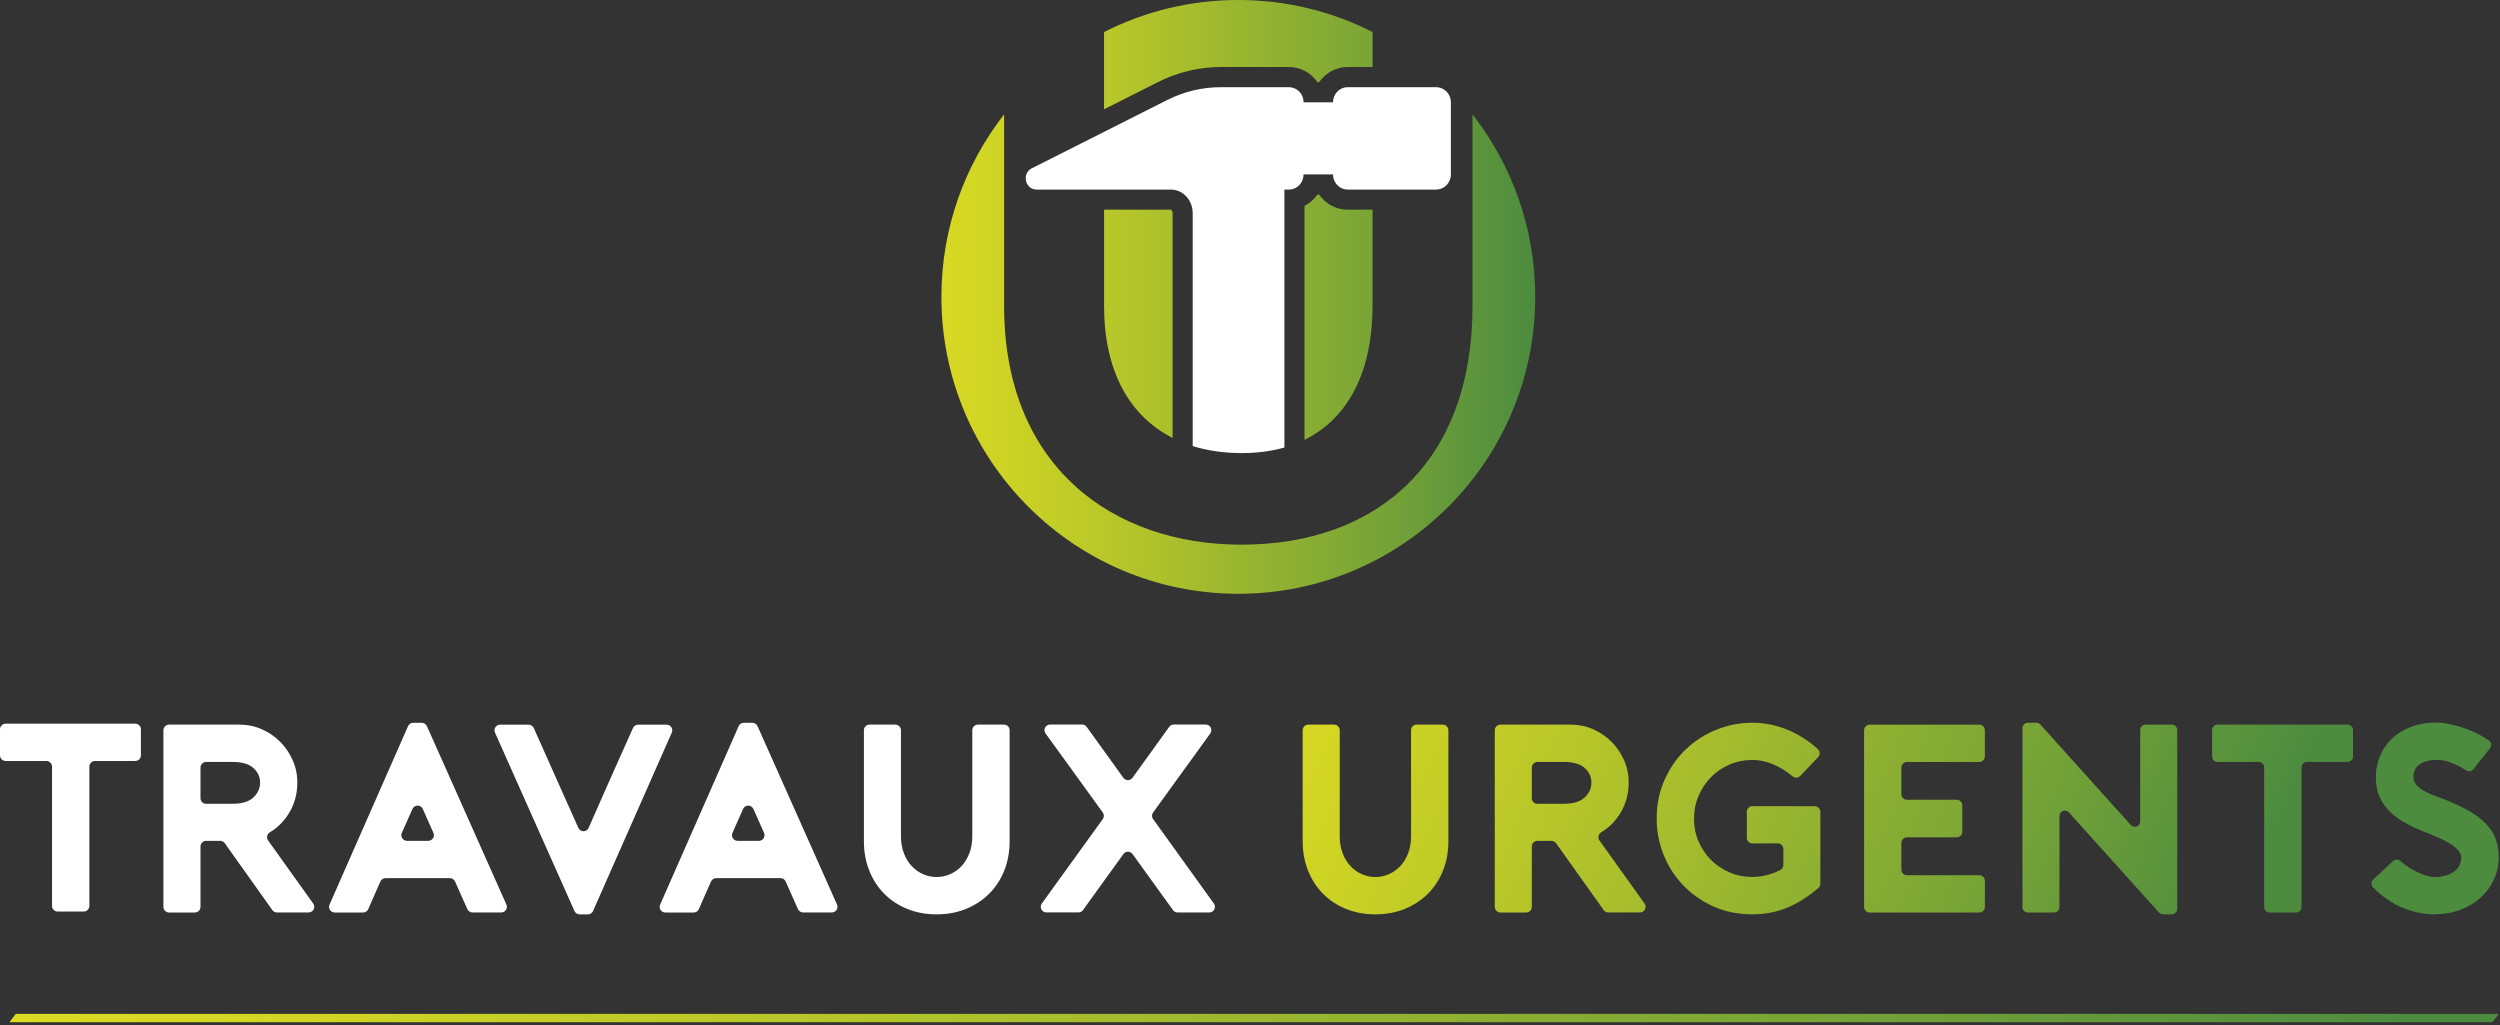 <svg width="712" height="292" viewBox="0 0 712 292" fill="none" xmlns="http://www.w3.org/2000/svg"><rect x="0" y="0" width="712" height="292" fill="#333333" stroke="none"/><g clip-path="url(#clip0_5_101)"><path d="M87.92 259.87H78.88C78.36 259.87 77.87 259.62 77.57 259.2L64.01 240.14C63.71 239.72 63.22 239.47 62.7 239.47H58.71C57.82 239.47 57.1 240.19 57.1 241.08V258.27C57.1 259.16 56.38 259.88 55.49 259.88H48.15C47.26 259.88 46.54 259.16 46.54 258.27V207.98C46.54 207.09 47.26 206.37 48.15 206.37H68.17C70.41 206.37 72.53 206.8 74.51 207.67C76.5 208.54 78.24 209.72 79.75 211.22C81.25 212.72 82.45 214.47 83.34 216.46C84.23 218.45 84.68 220.59 84.68 222.88C84.68 226.24 83.81 229.26 82.08 231.94C80.69 234.09 78.95 235.78 76.87 237.03C76.05 237.52 75.79 238.59 76.35 239.36L89.2 257.33C89.96 258.39 89.2 259.87 87.89 259.87H87.92ZM66.2 228.92C68.9 228.92 70.89 228.32 72.16 227.12C73.43 225.92 74.07 224.51 74.07 222.88C74.07 221.25 73.43 219.86 72.16 218.72C70.89 217.57 68.9 217 66.2 217H58.71C57.82 217 57.1 217.72 57.1 218.61V227.32C57.1 228.21 57.82 228.93 58.71 228.93H66.2V228.92Z" fill="white"/><path d="M121.58 206.79L144.22 257.61C144.69 258.67 143.92 259.87 142.75 259.87H134.57C133.94 259.87 133.36 259.5 133.1 258.92L129.59 251.04C129.33 250.46 128.76 250.09 128.12 250.09H109.81C109.17 250.09 108.6 250.47 108.34 251.05C107.79 252.3 107.21 253.62 106.58 255.02C105.96 256.4 105.4 257.69 104.89 258.9C104.64 259.49 104.06 259.88 103.41 259.88H95.32C94.16 259.88 93.38 258.69 93.85 257.63L116.21 206.81C116.47 206.23 117.04 205.85 117.68 205.85H120.1C120.73 205.85 121.31 206.22 121.57 206.8L121.58 206.79ZM123.44 237.21L120.41 230.39C119.84 229.12 118.04 229.12 117.47 230.39L114.44 237.21C113.97 238.27 114.75 239.47 115.91 239.47H121.97C123.13 239.47 123.91 238.27 123.44 237.21Z" fill="white"/><path d="M163.61 259.46L140.97 208.64C140.5 207.58 141.27 206.38 142.44 206.38H150.54C151.17 206.38 151.75 206.75 152.01 207.33L164.71 235.78C165.28 237.05 167.08 237.05 167.64 235.78C169.55 231.43 171.48 227.07 173.41 222.7C175.69 217.54 177.98 212.42 180.28 207.33C180.54 206.75 181.11 206.39 181.75 206.39H189.86C191.02 206.39 191.8 207.58 191.33 208.64L168.9 259.46C168.64 260.04 168.07 260.42 167.43 260.42H165.09C164.46 260.42 163.88 260.05 163.62 259.47L163.61 259.46Z" fill="white"/><path d="M215.74 206.79L238.38 257.61C238.85 258.67 238.08 259.87 236.91 259.87H228.73C228.1 259.87 227.52 259.5 227.26 258.92L223.75 251.04C223.49 250.46 222.92 250.09 222.28 250.09H203.97C203.33 250.09 202.76 250.47 202.5 251.05C201.95 252.3 201.37 253.62 200.74 255.02C200.12 256.4 199.56 257.69 199.05 258.9C198.8 259.49 198.22 259.88 197.57 259.88H189.48C188.32 259.88 187.54 258.69 188.01 257.63L210.37 206.81C210.63 206.23 211.2 205.85 211.84 205.85H214.26C214.89 205.85 215.47 206.22 215.73 206.8L215.74 206.79ZM217.6 237.21L214.57 230.39C214 229.12 212.2 229.12 211.63 230.39L208.6 237.21C208.13 238.27 208.91 239.47 210.07 239.47H216.13C217.29 239.47 218.07 238.27 217.6 237.21Z" fill="white"/><path d="M266.75 260.41C263.69 260.41 260.89 259.89 258.34 258.84C255.79 257.8 253.61 256.36 251.81 254.52C250 252.69 248.59 250.5 247.57 247.95C246.55 245.4 246.04 242.6 246.04 239.54V207.98C246.04 207.09 246.76 206.37 247.65 206.37H254.98C255.87 206.37 256.59 207.09 256.59 207.98V238.17C256.59 239.95 256.87 241.57 257.43 243.02C257.99 244.47 258.74 245.7 259.68 246.69C260.62 247.68 261.71 248.45 262.93 248.98C264.15 249.52 265.43 249.78 266.75 249.78C268.07 249.78 269.35 249.51 270.57 248.98C271.79 248.45 272.87 247.68 273.82 246.69C274.76 245.7 275.51 244.47 276.07 243.02C276.63 241.57 276.91 239.95 276.91 238.17V207.98C276.91 207.09 277.63 206.37 278.52 206.37H285.93C286.82 206.37 287.54 207.09 287.54 207.98V239.54C287.54 242.6 287.03 245.4 286.01 247.95C284.99 250.5 283.56 252.69 281.73 254.52C279.9 256.35 277.7 257.79 275.16 258.84C272.61 259.88 269.81 260.41 266.75 260.41Z" fill="white"/><path d="M328.42 233.3L345.71 257.33C346.47 258.39 345.71 259.87 344.41 259.87H335.37C334.85 259.87 334.37 259.62 334.07 259.2L322.55 243.24C321.91 242.35 320.59 242.35 319.95 243.23C318.18 245.67 316.38 248.15 314.56 250.69C312.46 253.62 310.42 256.45 308.43 259.2C308.13 259.62 307.65 259.86 307.13 259.86H298.02C296.71 259.86 295.95 258.38 296.72 257.31L314.07 233.28C314.47 232.72 314.48 231.97 314.07 231.4C312.84 229.69 311.53 227.89 310.16 225.99C308.53 223.75 306.9 221.49 305.27 219.23C303.64 216.96 302.02 214.73 300.42 212.54C299.5 211.28 298.62 210.07 297.77 208.89C297 207.83 297.77 206.35 299.07 206.35H308.19C308.71 206.35 309.19 206.6 309.49 207.02L319.93 221.51C320.57 222.4 321.9 222.4 322.54 221.51L332.98 207.02C333.28 206.6 333.77 206.35 334.28 206.35H343.38C344.69 206.35 345.45 207.84 344.68 208.9L328.4 231.4C327.99 231.96 327.99 232.72 328.4 233.28L328.42 233.3Z" fill="white"/><path d="M391.71 260.41C388.65 260.41 385.85 259.89 383.3 258.84C380.75 257.8 378.57 256.36 376.77 254.52C374.96 252.69 373.55 250.5 372.53 247.95C371.51 245.4 371 242.6 371 239.54V207.98C371 207.09 371.72 206.37 372.61 206.37H379.94C380.83 206.37 381.55 207.09 381.55 207.98V238.17C381.55 239.95 381.83 241.57 382.39 243.02C382.95 244.47 383.7 245.7 384.64 246.69C385.58 247.68 386.67 248.45 387.89 248.98C389.11 249.51 390.39 249.78 391.71 249.78C393.03 249.78 394.31 249.51 395.53 248.98C396.75 248.44 397.83 247.68 398.78 246.69C399.72 245.7 400.47 244.47 401.03 243.02C401.59 241.57 401.87 239.95 401.87 238.17V207.98C401.87 207.09 402.59 206.37 403.48 206.37H410.89C411.78 206.37 412.5 207.09 412.5 207.98V239.54C412.5 242.6 411.99 245.4 410.97 247.95C409.95 250.5 408.52 252.69 406.69 254.52C404.86 256.35 402.66 257.79 400.12 258.84C397.57 259.88 394.77 260.41 391.71 260.41Z" fill="url(#paint0_linear_5_101)"/><path d="M467.08 259.87H458.04C457.52 259.87 457.03 259.62 456.73 259.2L443.17 240.14C442.87 239.72 442.38 239.47 441.86 239.47H437.87C436.98 239.47 436.26 240.19 436.26 241.08V258.27C436.26 259.16 435.54 259.88 434.65 259.88H427.32C426.43 259.88 425.71 259.16 425.71 258.27V207.98C425.71 207.09 426.43 206.37 427.32 206.37H447.34C449.58 206.37 451.7 206.8 453.68 207.67C455.67 208.54 457.41 209.72 458.92 211.22C460.42 212.72 461.62 214.47 462.51 216.46C463.4 218.45 463.85 220.59 463.85 222.88C463.85 226.24 462.98 229.26 461.25 231.94C459.86 234.09 458.12 235.78 456.04 237.03C455.22 237.52 454.96 238.59 455.52 239.36L468.37 257.33C469.13 258.39 468.37 259.87 467.06 259.87H467.08ZM445.36 228.92C448.06 228.92 450.05 228.32 451.32 227.12C452.59 225.92 453.23 224.51 453.23 222.88C453.23 221.25 452.59 219.86 451.32 218.72C450.05 217.57 448.06 217 445.36 217H437.87C436.98 217 436.26 217.72 436.26 218.61V227.32C436.26 228.21 436.98 228.93 437.87 228.93H445.36V228.92Z" fill="url(#paint1_linear_5_101)"/><path d="M499.1 229.61H516.83C517.72 229.61 518.44 230.33 518.44 231.22V251.65C518.44 252.12 518.24 252.57 517.89 252.87C515.16 255.23 512.32 257.06 509.39 258.34C506.26 259.72 502.8 260.4 499.03 260.4C494.9 260.4 491.16 259.62 487.8 258.07C484.44 256.52 481.57 254.48 479.2 251.96C476.83 249.44 475.01 246.55 473.73 243.28C472.46 240.02 471.82 236.66 471.82 233.19C471.82 229.06 472.6 225.31 474.15 221.92C475.7 218.53 477.74 215.65 480.26 213.28C482.78 210.91 485.67 209.08 488.94 207.78C492.2 206.48 495.56 205.83 499.03 205.83C502.65 205.83 506.16 206.57 509.58 208.05C512.51 209.32 515.22 211.08 517.7 213.32C518.37 213.93 518.42 214.97 517.8 215.63L512.71 220.98C512.13 221.59 511.17 221.65 510.52 221.1C508.96 219.79 507.31 218.73 505.57 217.93C503.4 216.94 501.23 216.44 499.03 216.44C496.74 216.44 494.58 216.87 492.57 217.74C490.56 218.61 488.8 219.8 487.3 221.33C485.8 222.86 484.61 224.64 483.75 226.68C482.88 228.72 482.45 230.88 482.45 233.18C482.45 235.47 482.88 237.63 483.75 239.64C484.62 241.65 485.8 243.41 487.3 244.91C488.8 246.41 490.56 247.6 492.57 248.46C494.58 249.33 496.73 249.76 499.03 249.76C500.56 249.76 502.09 249.54 503.62 249.11C504.8 248.78 505.93 248.34 506.99 247.8C507.54 247.52 507.9 246.97 507.9 246.35V241.81C507.9 240.92 507.18 240.2 506.29 240.2H499.11C498.22 240.2 497.5 239.48 497.5 238.59V231.18C497.5 230.29 498.22 229.57 499.11 229.57L499.1 229.61Z" fill="url(#paint2_linear_5_101)"/><path d="M541.51 218.6V226.16C541.51 227.05 542.23 227.77 543.12 227.77H557.26C558.15 227.77 558.87 228.49 558.87 229.38V236.87C558.87 237.76 558.15 238.48 557.26 238.48H543.12C542.23 238.48 541.51 239.2 541.51 240.09V247.65C541.51 248.54 542.23 249.26 543.12 249.26H563.68C564.57 249.26 565.29 249.98 565.29 250.87V258.28C565.29 259.17 564.57 259.89 563.68 259.89H532.5C531.61 259.89 530.89 259.17 530.89 258.28V207.99C530.89 207.1 531.61 206.38 532.5 206.38H563.68C564.57 206.38 565.29 207.1 565.29 207.99V215.4C565.29 216.29 564.57 217.01 563.68 217.01H543.12C542.23 217.01 541.51 217.73 541.51 218.62V218.6Z" fill="url(#paint3_linear_5_101)"/><path d="M577.52 205.84H579.96C580.4 205.84 580.81 206.03 581.1 206.35L606.85 234.96C607.79 236.01 609.53 235.34 609.53 233.93V207.91C609.53 207.06 610.22 206.37 611.07 206.37H618.54C619.39 206.37 620.08 207.06 620.08 207.91V258.87C620.08 259.72 619.39 260.41 618.54 260.41H616.03C615.59 260.41 615.18 260.22 614.89 259.9L589.22 231.37C588.28 230.32 586.54 230.99 586.54 232.4V258.34C586.54 259.19 585.85 259.88 585 259.88H577.53C576.68 259.88 575.99 259.19 575.99 258.34V207.38C575.99 206.53 576.68 205.84 577.53 205.84H577.52Z" fill="url(#paint4_linear_5_101)"/><path d="M668.61 217H657.01C656.16 217 655.47 217.69 655.47 218.54V258.34C655.47 259.19 654.78 259.88 653.93 259.88H646.38C645.53 259.88 644.84 259.19 644.84 258.34V218.54C644.84 217.69 644.15 217 643.3 217H631.55C630.7 217 630.01 216.31 630.01 215.46V207.91C630.01 207.06 630.7 206.37 631.55 206.37H668.6C669.45 206.37 670.14 207.06 670.14 207.91V215.46C670.14 216.31 669.45 217 668.6 217H668.61Z" fill="url(#paint5_linear_5_101)"/><path d="M693.53 260.41C691.19 260.41 688.92 260.08 686.73 259.42C684.54 258.76 682.47 257.81 680.54 256.59H680.62C679.24 255.72 678.02 254.78 676.95 253.76C676.53 253.36 676.17 253.01 675.85 252.7C675.22 252.08 675.24 251.07 675.89 250.47L681.58 245.22C682.16 244.68 683.05 244.67 683.64 245.2C683.87 245.4 684.12 245.62 684.4 245.85C685.19 246.49 686.09 247.1 687.11 247.68C688.13 248.27 689.2 248.76 690.32 249.17C691.44 249.58 692.51 249.78 693.53 249.78C694.4 249.78 695.26 249.68 696.13 249.47C697 249.27 697.78 248.95 698.5 248.51C699.21 248.08 699.8 247.5 700.26 246.79C700.72 246.08 700.95 245.18 700.95 244.11C700.95 243.7 700.81 243.26 700.53 242.77C700.25 242.29 699.77 241.76 699.08 241.2C698.39 240.64 697.44 240.04 696.21 239.4C694.99 238.76 693.46 238.09 691.62 237.37C689.48 236.56 687.49 235.68 685.66 234.73C683.83 233.79 682.23 232.68 680.88 231.4C679.53 230.13 678.48 228.67 677.75 227.04C677.01 225.41 676.64 223.52 676.64 221.38C676.64 219.19 677.05 217.14 677.86 215.23C678.67 213.32 679.83 211.66 681.34 210.26C682.84 208.86 684.65 207.76 686.77 206.97C688.88 206.18 691.21 205.79 693.76 205.79C695.14 205.79 696.6 205.97 698.15 206.33C699.7 206.69 701.22 207.15 702.7 207.71C704.18 208.27 705.57 208.92 706.87 209.66C707.59 210.07 708.25 210.48 708.83 210.9C709.56 211.42 709.71 212.43 709.15 213.12L704.41 219.07C703.93 219.68 703.06 219.83 702.4 219.42C701.79 219.04 701.18 218.68 700.56 218.33C699.69 217.87 698.7 217.44 697.58 217.03C696.46 216.62 695.31 216.42 694.14 216.42C692 216.42 690.33 216.84 689.13 217.68C687.93 218.52 687.33 219.73 687.33 221.31C687.33 222.02 687.55 222.67 687.98 223.26C688.41 223.85 689 224.38 689.74 224.86C690.48 225.35 691.33 225.79 692.3 226.2C693.27 226.61 694.29 226.99 695.36 227.35C698.42 228.52 700.99 229.71 703.08 230.9C705.17 232.1 706.85 233.37 708.12 234.72C709.39 236.07 710.3 237.52 710.83 239.08C711.37 240.64 711.63 242.33 711.63 244.16C711.63 246.4 711.17 248.52 710.25 250.5C709.33 252.49 708.07 254.21 706.47 255.66C704.87 257.11 702.95 258.26 700.74 259.1C698.52 259.94 696.12 260.36 693.52 260.36L693.53 260.41Z" fill="url(#paint6_linear_5_101)"/><path d="M333.46 59.72H314.44V87.12C314.44 105.83 321.76 118.55 333.95 124.72V60.68C333.95 60.06 333.59 59.73 333.47 59.73L333.46 59.72Z" fill="url(#paint7_linear_5_101)"/><path d="M329.85 23.35C335.39 20.56 341.55 19.08 347.68 19.08H367.07C370.44 19.08 373.43 20.79 375.22 23.41H375.68C377.47 20.8 380.46 19.08 383.83 19.08H390.91V9.12C379.42 3.29 366.43 0 352.67 0C338.91 0 325.92 3.29 314.43 9.12V31.13L322.91 26.85L329.85 23.35Z" fill="url(#paint8_linear_5_101)"/><path d="M419.37 32.58V87.12C419.37 132.09 391.78 155.12 353.54 155.12C317.04 155.12 285.97 132.96 285.97 87.12V32.58C274.78 46.92 268.11 64.96 268.11 84.55C268.11 131.25 305.97 169.11 352.67 169.11C399.37 169.11 437.23 131.25 437.23 84.55C437.23 64.95 430.56 46.92 419.37 32.58Z" fill="url(#paint9_linear_5_101)"/><path d="M375.68 55.39H375.22C374.28 56.76 373.01 57.89 371.52 58.65V125.27C384.05 119.12 390.9 105.72 390.9 87.12V59.72H383.82C380.45 59.72 377.46 58.01 375.67 55.39H375.68Z" fill="url(#paint10_linear_5_101)"/><path d="M292.15 51.15C292.17 51.31 292.2 51.48 292.24 51.64C292.58 52.92 293.65 53.99 295.23 53.99H333.46C334.75 53.99 335.94 54.41 336.94 55.13C338.59 56.33 339.68 58.37 339.68 60.68V127.04C341.82 127.7 344.06 128.21 346.41 128.54C348.76 128.88 351.21 129.04 353.76 129.04C357.03 129.04 360.11 128.73 362.99 128.14C363.95 127.94 364.88 127.71 365.8 127.45V53.99H367.08C367.95 53.99 368.75 53.72 369.42 53.25C369.64 53.09 369.85 52.92 370.04 52.72C370.46 52.28 370.78 51.75 370.99 51.16C371.16 50.69 371.26 50.19 371.26 49.66H379.64C379.64 49.96 379.67 50.25 379.73 50.53C379.9 51.38 380.3 52.13 380.87 52.72C381.06 52.92 381.27 53.09 381.49 53.25C382.16 53.72 382.96 53.99 383.83 53.99H409.02C409.89 53.99 410.69 53.72 411.36 53.25C411.58 53.09 411.79 52.92 411.98 52.72C412.55 52.13 412.95 51.38 413.12 50.53C413.18 50.25 413.21 49.96 413.21 49.66V29.15C413.21 28.55 413.09 27.98 412.88 27.47C412.56 26.69 412.03 26.03 411.36 25.57C410.69 25.1 409.89 24.83 409.02 24.83H383.83C382.96 24.83 382.16 25.1 381.49 25.57C380.82 26.04 380.29 26.7 379.97 27.47C379.76 27.99 379.64 28.56 379.64 29.15H371.26C371.26 28.55 371.14 27.98 370.93 27.47C370.61 26.69 370.08 26.03 369.41 25.57C368.74 25.11 367.94 24.83 367.07 24.83H347.68C345.05 24.83 342.43 25.14 339.87 25.75C337.31 26.36 334.82 27.28 332.43 28.48L325.49 31.98L314.43 37.56L293.65 48.04C293.31 48.25 293.03 48.5 292.81 48.77C292.59 49.05 292.42 49.35 292.31 49.67C292.14 50.15 292.09 50.66 292.15 51.15Z" fill="white"/><path d="M709.84 291.13H2.68L4.49 288.75H711.65L709.84 291.13Z" fill="url(#paint11_linear_5_101)"/><path d="M38.52 216.73H27.06C26.17 216.73 25.45 217.45 25.45 218.34V258C25.45 258.89 24.73 259.61 23.84 259.61H16.43C15.54 259.61 14.82 258.89 14.82 258V218.34C14.82 217.45 14.1 216.73 13.21 216.73H1.61C0.72 216.73 0 216.01 0 215.12V207.71C0 206.82 0.72 206.1 1.61 206.1H38.52C39.41 206.1 40.13 206.82 40.13 207.71V215.12C40.13 216.01 39.41 216.73 38.52 216.73Z" fill="white"/></g><defs><linearGradient id="paint0_linear_5_101" x1="347.04" y1="210.07" x2="606.57" y2="326.56" gradientUnits="userSpaceOnUse"><stop stop-color="#DCDB22"/><stop offset="0.14" stop-color="#CFD424"/><stop offset="0.4" stop-color="#AEC12B"/><stop offset="0.75" stop-color="#78A436"/><stop offset="1" stop-color="#4D8C3F"/></linearGradient><linearGradient id="paint1_linear_5_101" x1="353.83" y1="194.94" x2="613.36" y2="311.43" gradientUnits="userSpaceOnUse"><stop stop-color="#DCDB22"/><stop offset="0.14" stop-color="#CFD424"/><stop offset="0.4" stop-color="#AEC12B"/><stop offset="0.75" stop-color="#78A436"/><stop offset="1" stop-color="#4D8C3F"/></linearGradient><linearGradient id="paint2_linear_5_101" x1="363.87" y1="172.56" x2="623.4" y2="289.05" gradientUnits="userSpaceOnUse"><stop stop-color="#DCDB22"/><stop offset="0.14" stop-color="#CFD424"/><stop offset="0.4" stop-color="#AEC12B"/><stop offset="0.75" stop-color="#78A436"/><stop offset="1" stop-color="#4D8C3F"/></linearGradient><linearGradient id="paint3_linear_5_101" x1="372.14" y1="154.15" x2="631.67" y2="270.64" gradientUnits="userSpaceOnUse"><stop stop-color="#DCDB22"/><stop offset="0.14" stop-color="#CFD424"/><stop offset="0.4" stop-color="#AEC12B"/><stop offset="0.75" stop-color="#78A436"/><stop offset="1" stop-color="#4D8C3F"/></linearGradient><linearGradient id="paint4_linear_5_101" x1="380.51" y1="135.49" x2="640.04" y2="251.98" gradientUnits="userSpaceOnUse"><stop stop-color="#DCDB22"/><stop offset="0.14" stop-color="#CFD424"/><stop offset="0.4" stop-color="#AEC12B"/><stop offset="0.75" stop-color="#78A436"/><stop offset="1" stop-color="#4D8C3F"/></linearGradient><linearGradient id="paint5_linear_5_101" x1="390.49" y1="113.27" x2="650.01" y2="229.77" gradientUnits="userSpaceOnUse"><stop stop-color="#DCDB22"/><stop offset="0.14" stop-color="#CFD424"/><stop offset="0.4" stop-color="#AEC12B"/><stop offset="0.75" stop-color="#78A436"/><stop offset="1" stop-color="#4D8C3F"/></linearGradient><linearGradient id="paint6_linear_5_101" x1="396.52" y1="99.82" x2="656.05" y2="216.31" gradientUnits="userSpaceOnUse"><stop stop-color="#DCDB22"/><stop offset="0.14" stop-color="#CFD424"/><stop offset="0.4" stop-color="#AEC12B"/><stop offset="0.75" stop-color="#78A436"/><stop offset="1" stop-color="#4D8C3F"/></linearGradient><linearGradient id="paint7_linear_5_101" x1="258.93" y1="92.22" x2="436.38" y2="92.22" gradientUnits="userSpaceOnUse"><stop stop-color="#DCDB22"/><stop offset="0.14" stop-color="#CFD424"/><stop offset="0.4" stop-color="#AEC12B"/><stop offset="0.75" stop-color="#78A436"/><stop offset="1" stop-color="#4D8C3F"/></linearGradient><linearGradient id="paint8_linear_5_101" x1="258.93" y1="15.56" x2="436.38" y2="15.56" gradientUnits="userSpaceOnUse"><stop stop-color="#DCDB22"/><stop offset="0.14" stop-color="#CFD424"/><stop offset="0.4" stop-color="#AEC12B"/><stop offset="0.75" stop-color="#78A436"/><stop offset="1" stop-color="#4D8C3F"/></linearGradient><linearGradient id="paint9_linear_5_101" x1="258.93" y1="100.85" x2="436.38" y2="100.85" gradientUnits="userSpaceOnUse"><stop stop-color="#DCDB22"/><stop offset="0.14" stop-color="#CFD424"/><stop offset="0.4" stop-color="#AEC12B"/><stop offset="0.75" stop-color="#78A436"/><stop offset="1" stop-color="#4D8C3F"/></linearGradient><linearGradient id="paint10_linear_5_101" x1="258.93" y1="90.33" x2="436.38" y2="90.33" gradientUnits="userSpaceOnUse"><stop stop-color="#DCDB22"/><stop offset="0.14" stop-color="#CFD424"/><stop offset="0.4" stop-color="#AEC12B"/><stop offset="0.75" stop-color="#78A436"/><stop offset="1" stop-color="#4D8C3F"/></linearGradient><linearGradient id="paint11_linear_5_101" x1="2.68" y1="289.94" x2="684.94" y2="289.94" gradientUnits="userSpaceOnUse"><stop stop-color="#DCDB22"/><stop offset="0.14" stop-color="#CFD424"/><stop offset="0.4" stop-color="#AEC12B"/><stop offset="0.75" stop-color="#78A436"/><stop offset="1" stop-color="#4D8C3F"/></linearGradient><clipPath id="clip0_5_101"><rect width="711.65" height="291.13" fill="white"/></clipPath></defs></svg>